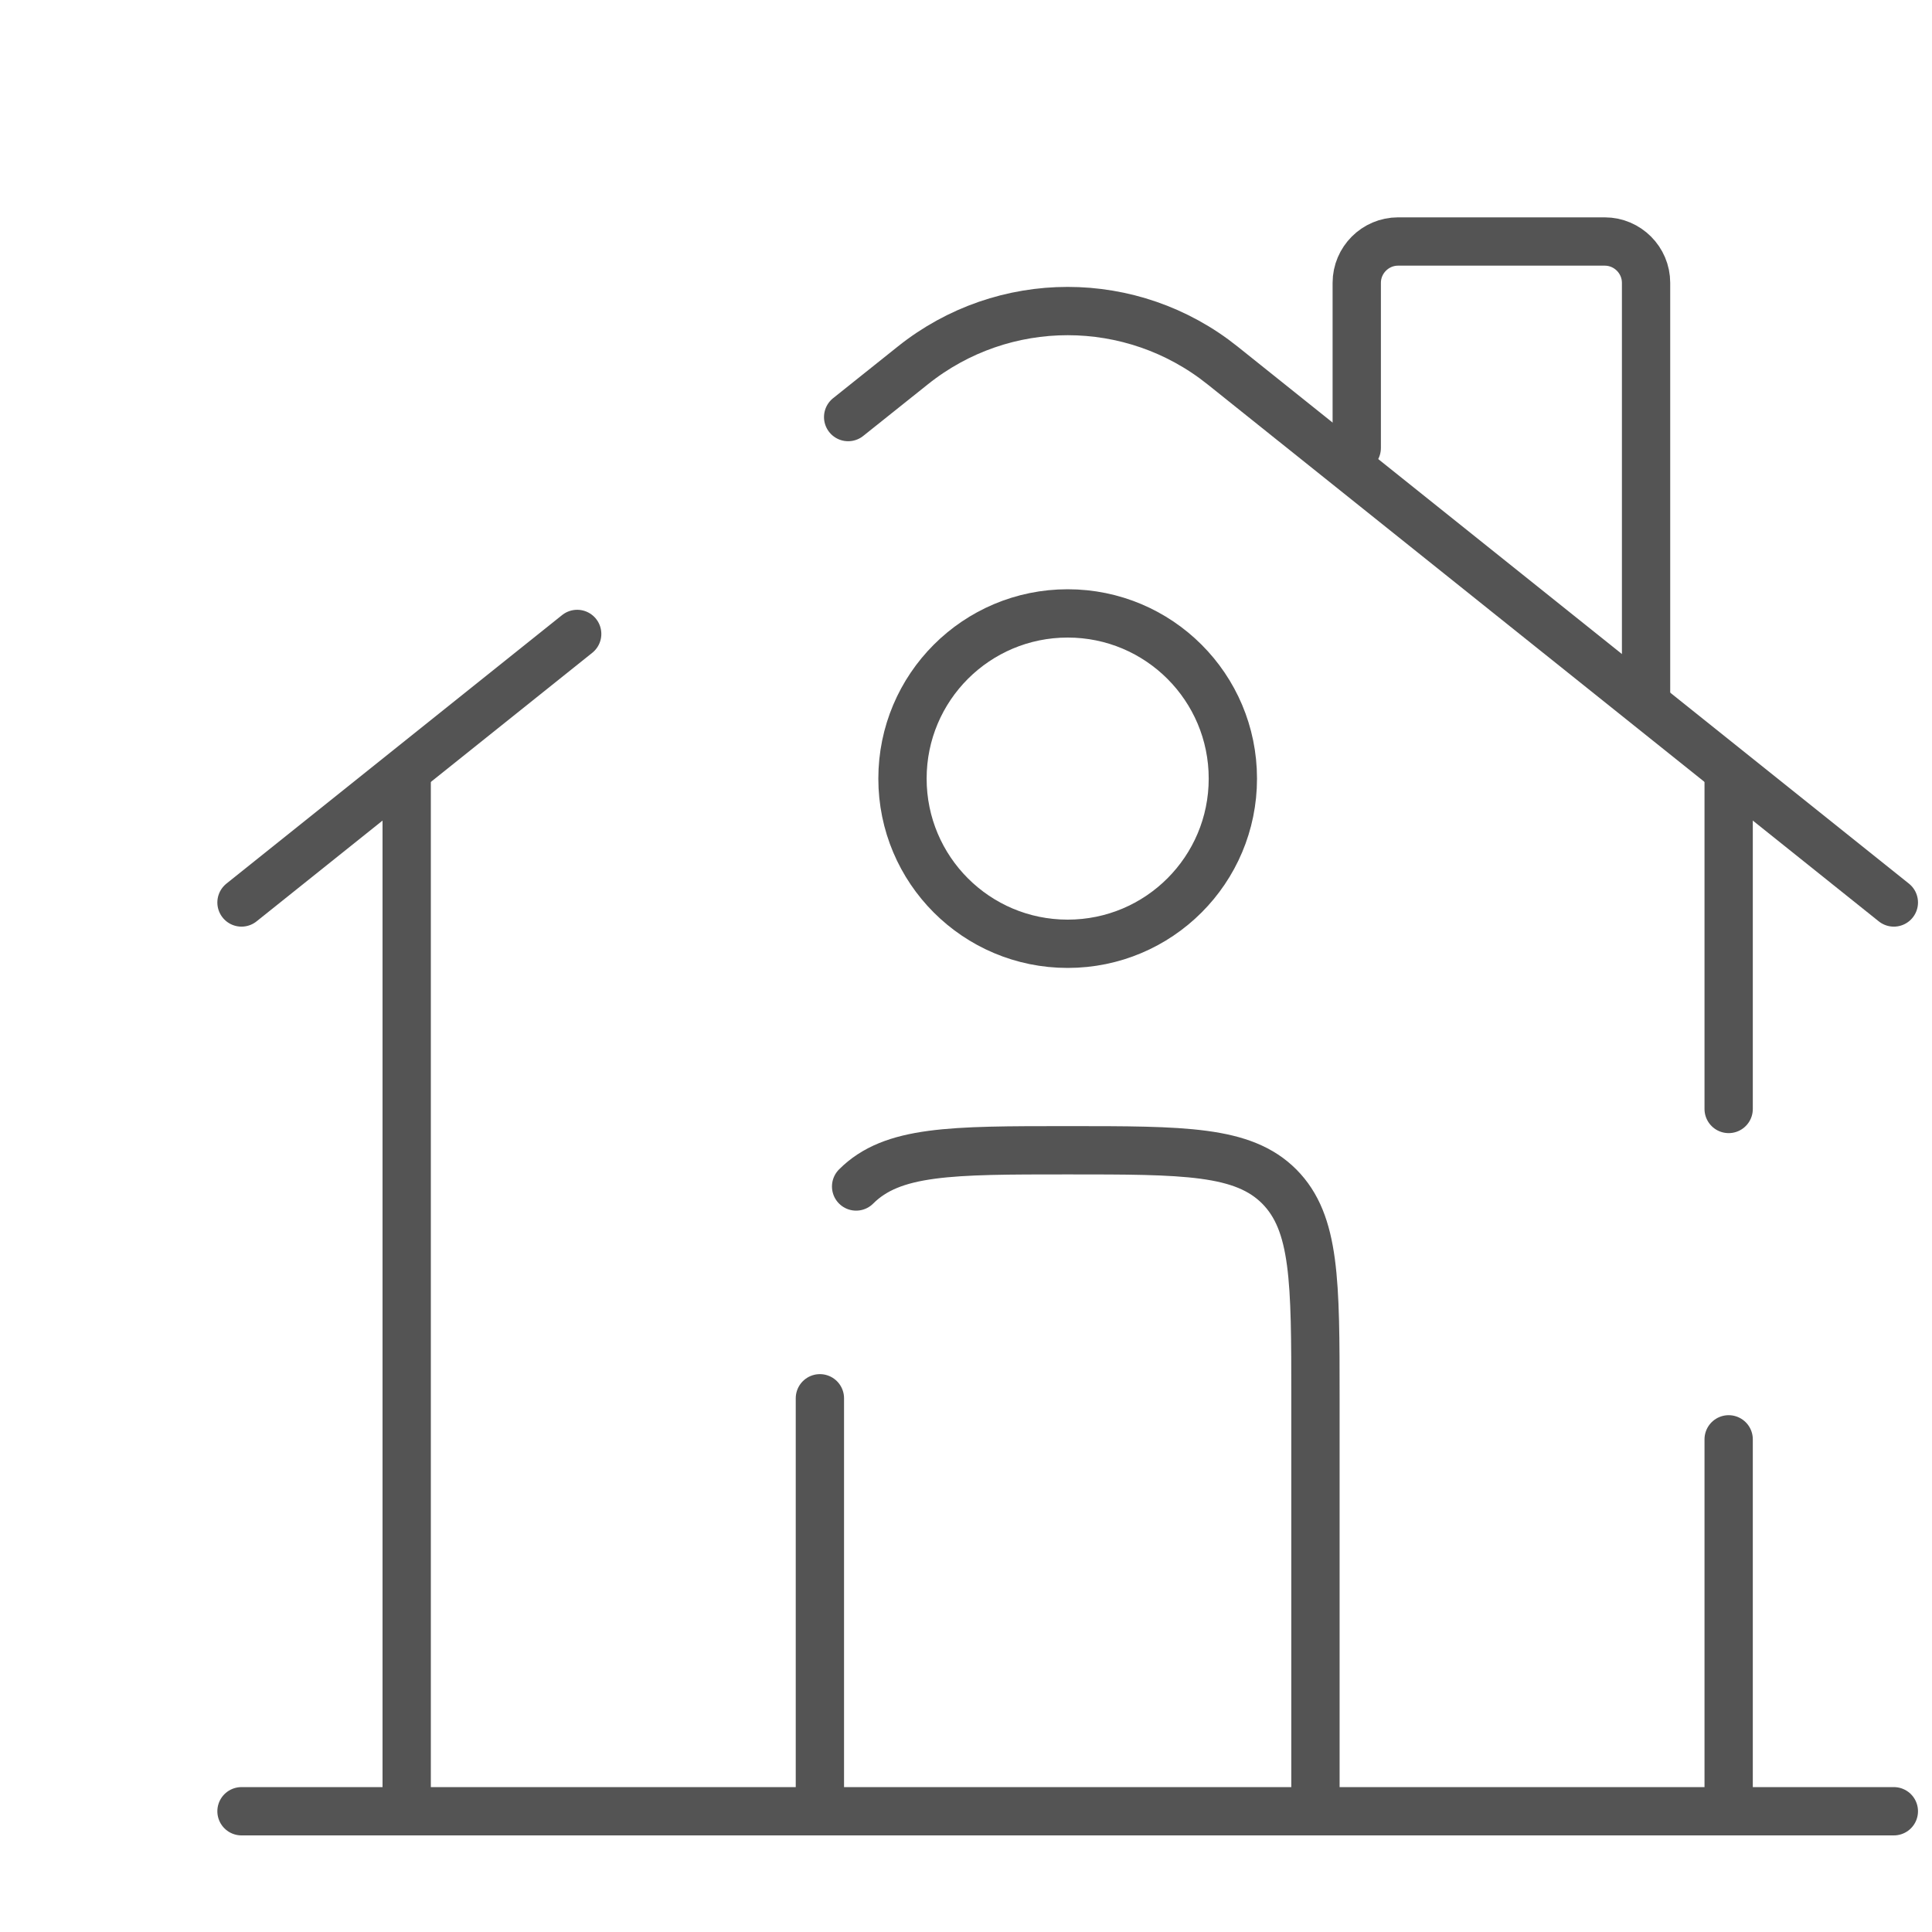 <svg width="8" height="8" viewBox="0 0 8 8" fill="none" xmlns="http://www.w3.org/2000/svg">
<path d="M7.842 7.5H1" stroke="#545454" stroke-width="0.2" stroke-linecap="round"/>
<path d="M1 3.737L2.39 2.625M7.842 3.737L5.062 1.513C4.687 1.213 4.155 1.213 3.78 1.513L3.512 1.727" stroke="#545454" stroke-width="0.2" stroke-linecap="round"/>
<path d="M5.618 1.855V1.171C5.618 1.077 5.695 1 5.789 1H6.645C6.739 1 6.816 1.077 6.816 1.171V2.882" stroke="#545454" stroke-width="0.2" stroke-linecap="round"/>
<path d="M1.684 7.5V3.224" stroke="#545454" stroke-width="0.2" stroke-linecap="round"/>
<path d="M7.158 3.224V4.592M7.158 7.5V5.96" stroke="#545454" stroke-width="0.2" stroke-linecap="round"/>
<path d="M5.447 7.5V5.79C5.447 5.306 5.447 5.064 5.297 4.913C5.147 4.763 4.905 4.763 4.421 4.763C3.937 4.763 3.695 4.763 3.545 4.913M3.395 7.5V5.79" stroke="#545454" stroke-width="0.2" stroke-linecap="round" stroke-linejoin="round"/>
<path d="M5.105 3.224C5.105 3.602 4.799 3.908 4.421 3.908C4.043 3.908 3.737 3.602 3.737 3.224C3.737 2.846 4.043 2.54 4.421 2.54C4.799 2.54 5.105 2.846 5.105 3.224Z" stroke="#545454" stroke-width="0.2"/>
</svg>
